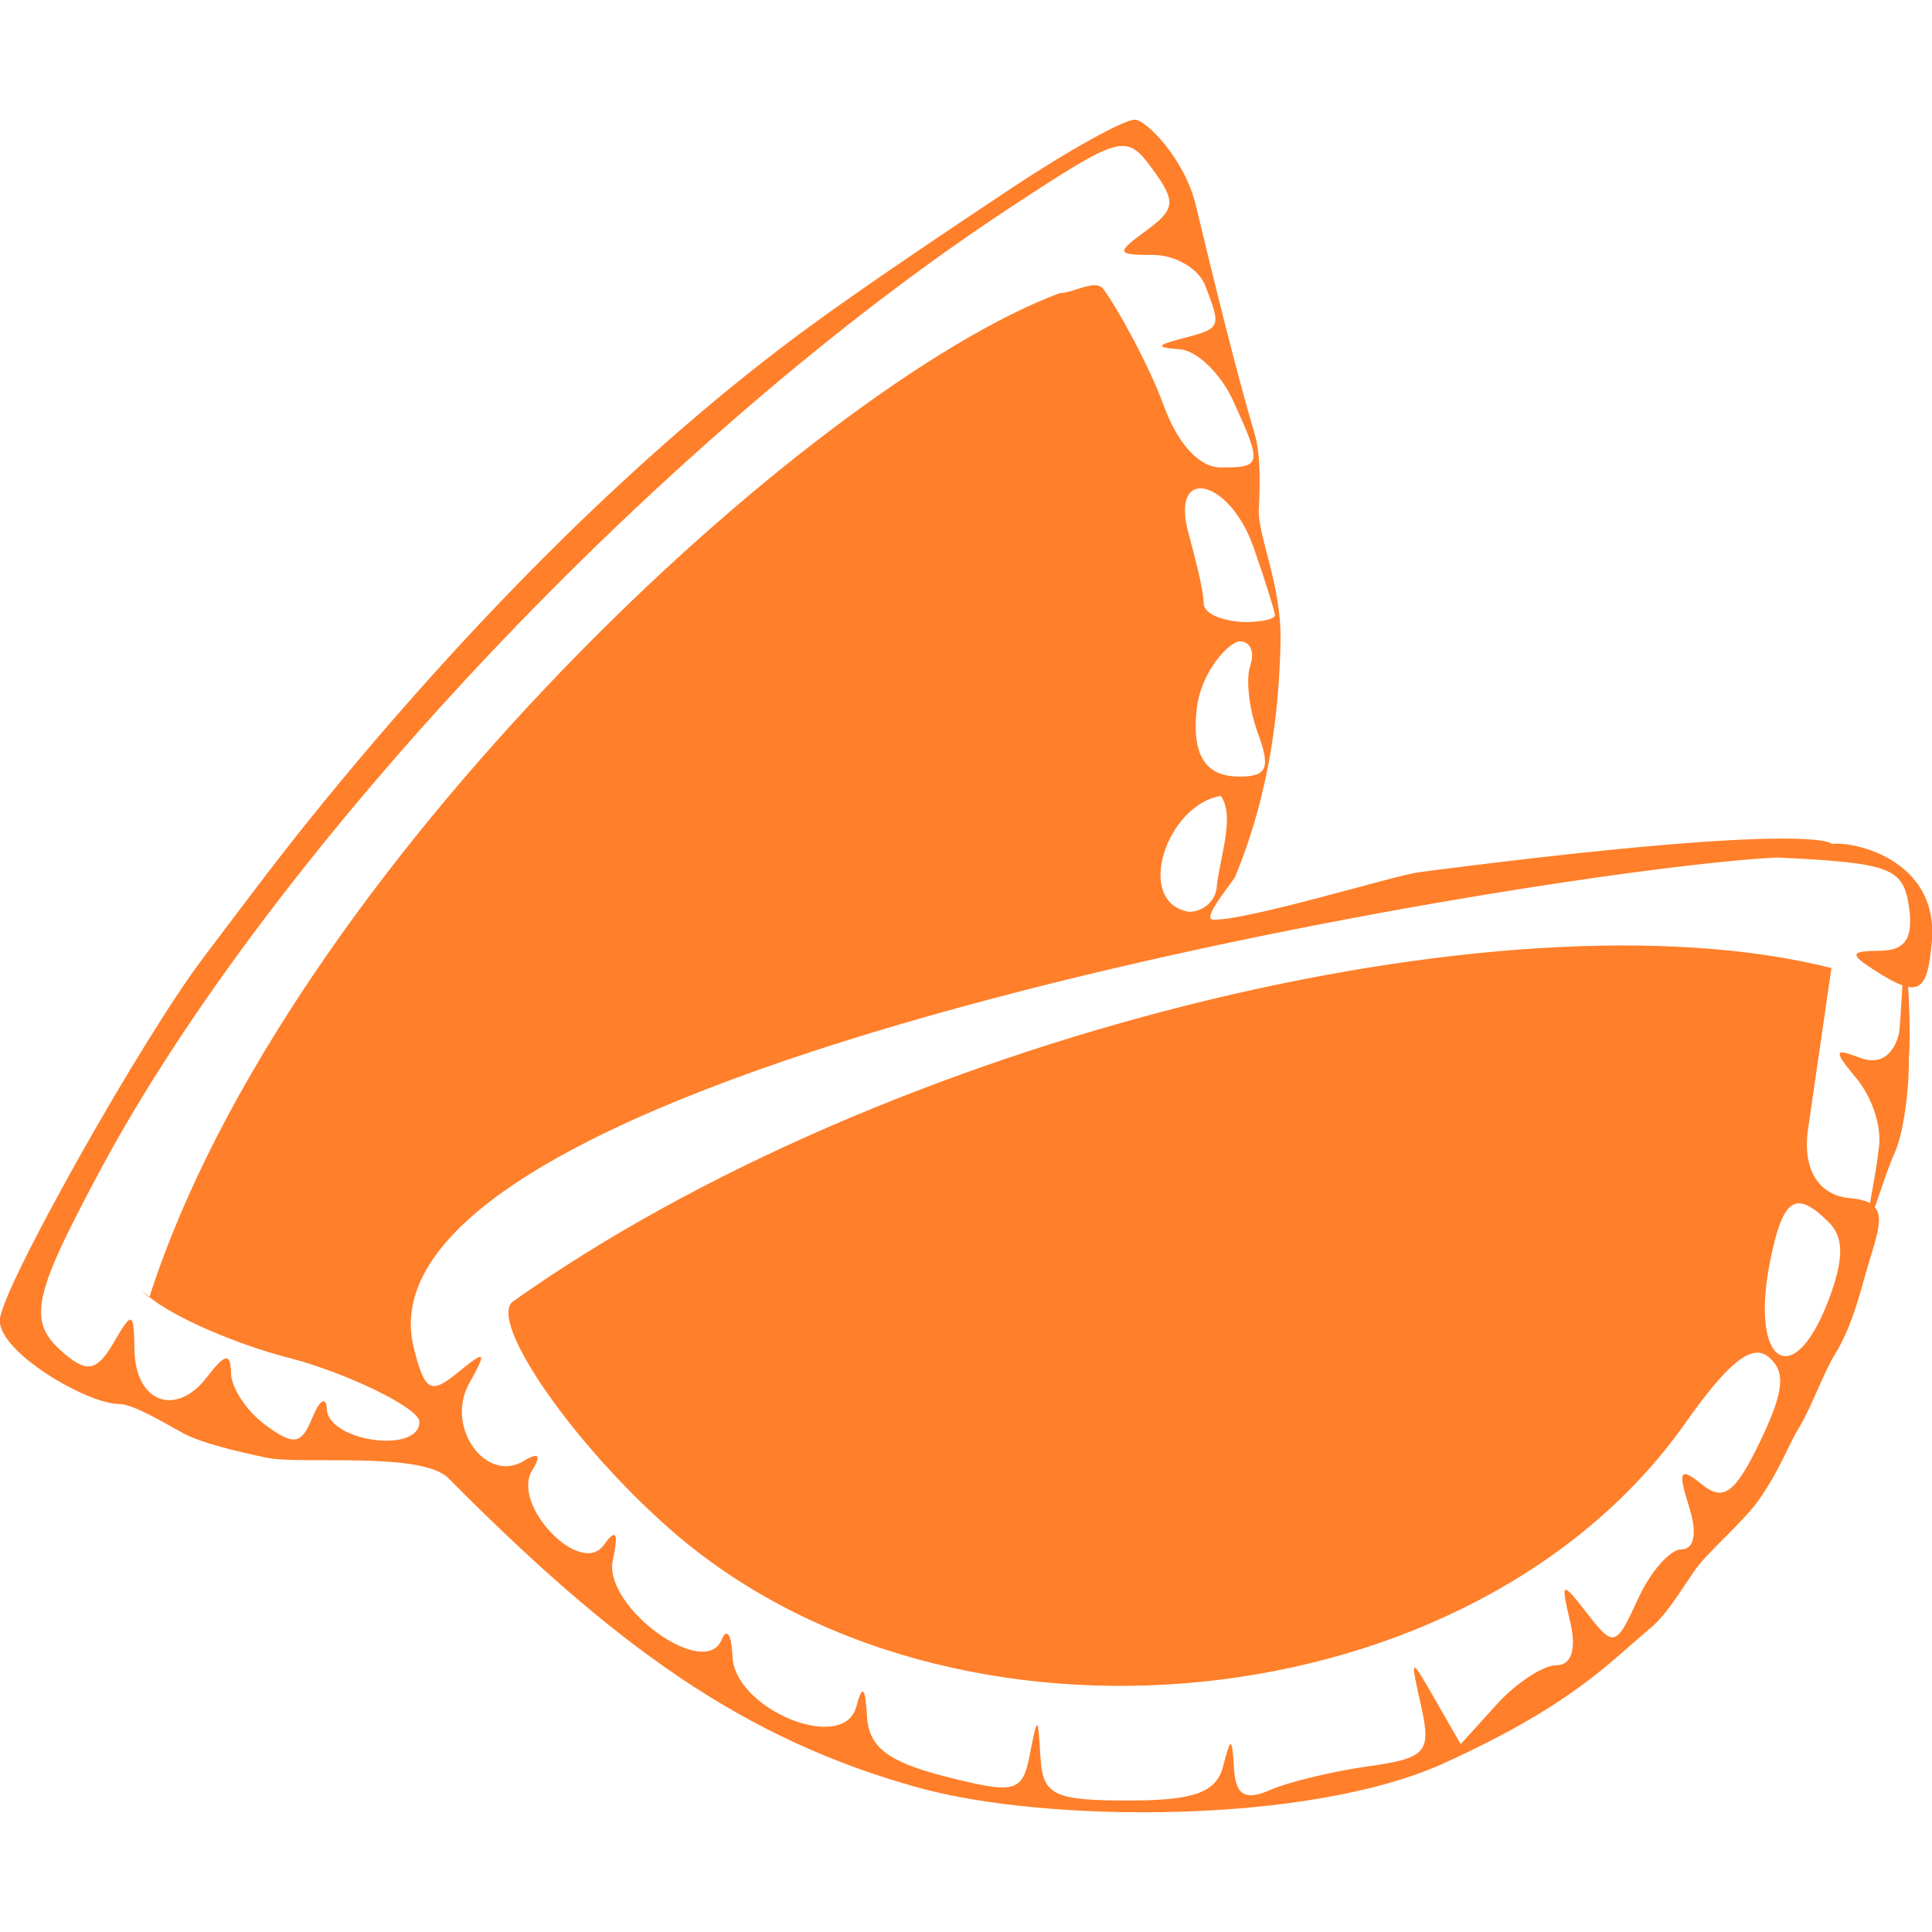 <?xml version="1.0" encoding="UTF-8" standalone="no"?>
<svg
   xmlns:dc="http://purl.org/dc/elements/1.1/"
   xmlns:cc="http://creativecommons.org/ns#"
   xmlns:rdf="http://www.w3.org/1999/02/22-rdf-syntax-ns#"
   xmlns:svg="http://www.w3.org/2000/svg"
   xmlns="http://www.w3.org/2000/svg"
   xmlns:sodipodi="http://sodipodi.sourceforge.net/DTD/sodipodi-0.dtd"
   xmlns:inkscape="http://www.inkscape.org/namespaces/inkscape"
   inkscape:version="1.0 (1.0+r73+1)"
   sodipodi:docname="list_icon_salados.svg"
   viewBox="0 0 100 100"
   height="100"
   width="100"
   id="svg885"
   version="1.1">
  <defs
     id="defs889" />
  <sodipodi:namedview
     inkscape:current-layer="g893"
     inkscape:window-maximized="1"
     inkscape:window-y="0"
     inkscape:window-x="0"
     inkscape:cy="52.506449"
     inkscape:cx="57.000007"
     inkscape:zoom="4.0000002"
     fit-margin-bottom="0"
     fit-margin-right="0"
     fit-margin-left="0"
     fit-margin-top="0"
     showgrid="false"
     id="namedview887"
     inkscape:window-height="698"
     inkscape:window-width="1360"
     inkscape:pageshadow="2"
     inkscape:pageopacity="0"
     guidetolerance="10"
     gridtolerance="10"
     objecttolerance="10"
     borderopacity="1"
     bordercolor="#666666"
     pagecolor="#ffffff"
     inkscape:document-rotation="0" />
  <g
     transform="translate(-0.217,-1.409)"
     style="display:inline"
     id="g893"
     inkscape:label="Image"
     inkscape:groupmode="layer">
    <path
       sodipodi:nodetypes="sssssssssssssssssscssssccssssssscsssssssssssscssssssssssssccsssssssssssssscccssssssssscsssssssssccsccccccssssssssscssssssscssss"
       id="path897"
       d="M 47.787,93.946 C 38.595,91.411 31.939,86.501 23.43,77.923 22.034,76.516 15.802,77.236 14.017,76.859 12.504,76.541 10.652,76.108 9.697,75.591 c -0.955,-0.517 -2.577,-1.511 -3.314,-1.511 -1.635,0 -6.178,-2.641 -6.178,-4.321 0,-1.508 7.314,-14.535 10.561,-18.81 1.318,-1.735 3.573,-4.775 5.585,-7.264 8.268,-10.232 17.207,-19.112 25.796,-25.393 2.933,-2.145 7.559,-5.241 10.471,-7.173 2.912,-1.933 5.763,-3.514 6.337,-3.514 0.573,0 2.579,2.009 3.162,4.444 0.893,3.727 2.065,8.52 3.048,11.844 0.403,1.361 0.203,3.732 0.203,3.938 0.006,1.505 1.205,3.91 1.129,6.886 -0.089,3.511 -0.543,7.707 -2.349,12.069 -0.109,0.264 -1.773,2.195 -1.148,2.222 1.729,0.075 9.419,-2.293 10.659,-2.454 24.589,-3.183 21.345,-0.934 21.223,-1.4 0.42,-0.35 5.755,0.35 5.324,5.033 -0.239,2.603 -0.664,2.928 -3,1.418 -1.27,-0.821 -1.221,-0.972 0.32,-0.985 1.312,-0.011 1.73,-0.643 1.5,-2.265 -0.288,-2.031 -0.951,-2.28 -6.82,-2.561 -11.184,0.523 -74.07,10.624 -70.586,25.326 0.583,2.322 0.876,2.491 2.304,1.323 1.449,-1.186 1.514,-1.118 0.568,0.592 -1.24,2.241 0.887,5.199 2.861,3.979 0.744,-0.46 0.892,-0.28 0.41,0.499 -1.104,1.787 2.503,5.549 3.707,3.865 0.633,-0.886 0.775,-0.645 0.466,0.79 -0.516,2.396 4.763,6.244 5.635,4.107 0.263,-0.644 0.514,-0.257 0.557,0.86 0.107,2.761 5.758,5.064 6.41,2.612 0.313,-1.176 0.47,-1.038 0.553,0.485 0.087,1.606 1.085,2.374 4.062,3.13 3.624,0.92 3.98,0.828 4.364,-1.128 0.404,-2.062 0.422,-2.058 0.554,0.12 0.119,1.974 0.679,2.25 4.563,2.25 3.375,0 4.535,-0.416 4.884,-1.75 0.413,-1.579 0.469,-1.569 0.573,0.107 0.086,1.377 0.569,1.661 1.866,1.098 0.963,-0.418 3.248,-0.969 5.079,-1.226 3.004,-0.421 3.271,-0.723 2.742,-3.098 -0.585,-2.623 -0.583,-2.624 0.729,-0.34 l 1.316,2.292 1.848,-2.042 c 1.016,-1.123 2.411,-2.042 3.099,-2.042 0.789,0 1.055,-0.832 0.72,-2.25 -0.501,-2.121 -0.45,-2.145 0.894,-0.413 1.355,1.747 1.482,1.71 2.604,-0.75 0.648,-1.423 1.669,-2.587 2.267,-2.587 0.673,0 0.817,-0.856 0.377,-2.242 -0.582,-1.834 -0.458,-2.037 0.683,-1.113 1.111,0.899 1.723,0.443 3.012,-2.245 1.238,-2.582 1.338,-3.606 0.426,-4.363 -0.852,-0.707 -2.079,0.271 -4.31,3.435 -10.931,15.509 -37.965,18.32 -52.567,5.466 C 29.888,76.156 25.548,69.898 26.728,68.802 45.95,55.135 78.078,47.226 95.012,51.515 l -1.21,8.332 c -0.309,2.124 0.579,3.442 2.16,3.577 2.291,0.197 1.483,1.502 0.744,4.18 -0.285,1.033 -0.735,2.65 -1.5,3.882 -0.603,0.972 -1.242,2.789 -1.859,3.798 -0.626,1.023 -0.911,2.037 -2.049,3.696 -0.817,1.19 -2.634,2.697 -3.314,3.649 -0.668,0.934 -1.438,2.284 -2.285,3 -2.307,1.949 -4.189,4.057 -10.719,7.033 -7.009,3.194 -20.573,3.109 -27.192,1.284 z M 17.135,74.355 c 0.094,1.672 4.79,2.321 4.79,0.647 0,-0.736 -3.915,-2.582 -6.724,-3.302 -2.753,-0.705 -6.015,-2.126 -7.25,-3.156 -0.827,-0.69 0.142,0.197 0,0 C 15.039,46.445 42.178,21.414 55.068,16.58 c 0.656,0.017 1.828,-0.743 2.242,-0.227 0.81,1.074 2.449,4.142 3.105,5.955 0.747,2.066 1.864,3.297 2.991,3.297 2.123,0 2.149,-0.139 0.639,-3.453 -0.638,-1.401 -1.876,-2.599 -2.75,-2.663 -1.283,-0.094 -1.252,-0.204 0.161,-0.573 1.969,-0.514 1.981,-0.545 1.143,-2.729 -0.334,-0.87 -1.545,-1.582 -2.691,-1.582 -1.923,0 -1.95,-0.098 -0.359,-1.262 1.509,-1.103 1.549,-1.503 0.321,-3.183 -1.357,-1.855 -1.607,-1.789 -7.284,1.937 -18.024,11.827 -38.304,33.278 -47.21,49.936 -3.56,6.659 -3.775,7.825 -1.75,9.505 1.121,0.93 1.64,0.799 2.47,-0.628 0.967,-1.663 1.053,-1.634 1.081,0.361 0.038,2.721 2.14,3.518 3.749,1.421 0.95,-1.238 1.225,-1.282 1.25,-0.198 0.017,0.764 0.819,1.968 1.782,2.676 1.469,1.08 1.859,1.017 2.43,-0.39 0.374,-0.922 0.711,-1.113 0.75,-0.426 z m 77.733,-5.668 c 0.79,-2.093 0.795,-3.224 0.019,-4 -1.728,-1.728 -2.391,-1.29 -3.053,2.021 -1.062,5.309 1.216,6.796 3.033,1.979 z m -31.663,-21.5 c 0.235,-1.718 0.912,-3.539 0.205,-4.582 -2.821,0.459 -4.498,5.515 -1.653,6 0.796,0 1.448,-0.638 1.448,-1.418 z m 2.119,-7.832 c -0.457,-1.238 -0.634,-2.812 -0.392,-3.5 0.242,-0.688 0.001,-1.25 -0.534,-1.25 -0.536,0 -2.01,1.538 -2.234,3.463 -0.331,2.839 0.779,3.537 2.218,3.537 1.42,0 1.608,-0.45 0.943,-2.25 z m 0.881,-6.101 c 0,-0.193 -0.494,-1.768 -1.098,-3.5 -1.246,-3.575 -4.314,-4.261 -3.387,-0.799 0.332,1.238 0.791,2.982 0.799,3.669 0.008,0.688 1.36,0.981 2.185,0.981 0.825,0 1.5,-0.158 1.5,-0.351 z m 31.266,27.539 c 0.15,-1.15 -0.393,-2.635 -1.158,-3.557 -1.206,-1.453 -1.184,-1.597 0.163,-1.08 0.99,0.38 1.725,-0.065 2.025,-1.227 0.099,-0.382 0.23,-4.012 0.308,-4.003 0.137,0.016 0.345,4.073 0.209,5.179 0.025,1.65 -0.256,3.937 -0.758,5.037 -0.442,0.967 -1.237,3.589 -1.299,3.526 -0.169,-0.169 0.28,-2.109 0.413,-3.131 z"
       style="fill:#ff7f2a;fill-opacity:1;stroke:none;stroke-opacity:0.362" />
  </g>
</svg>
